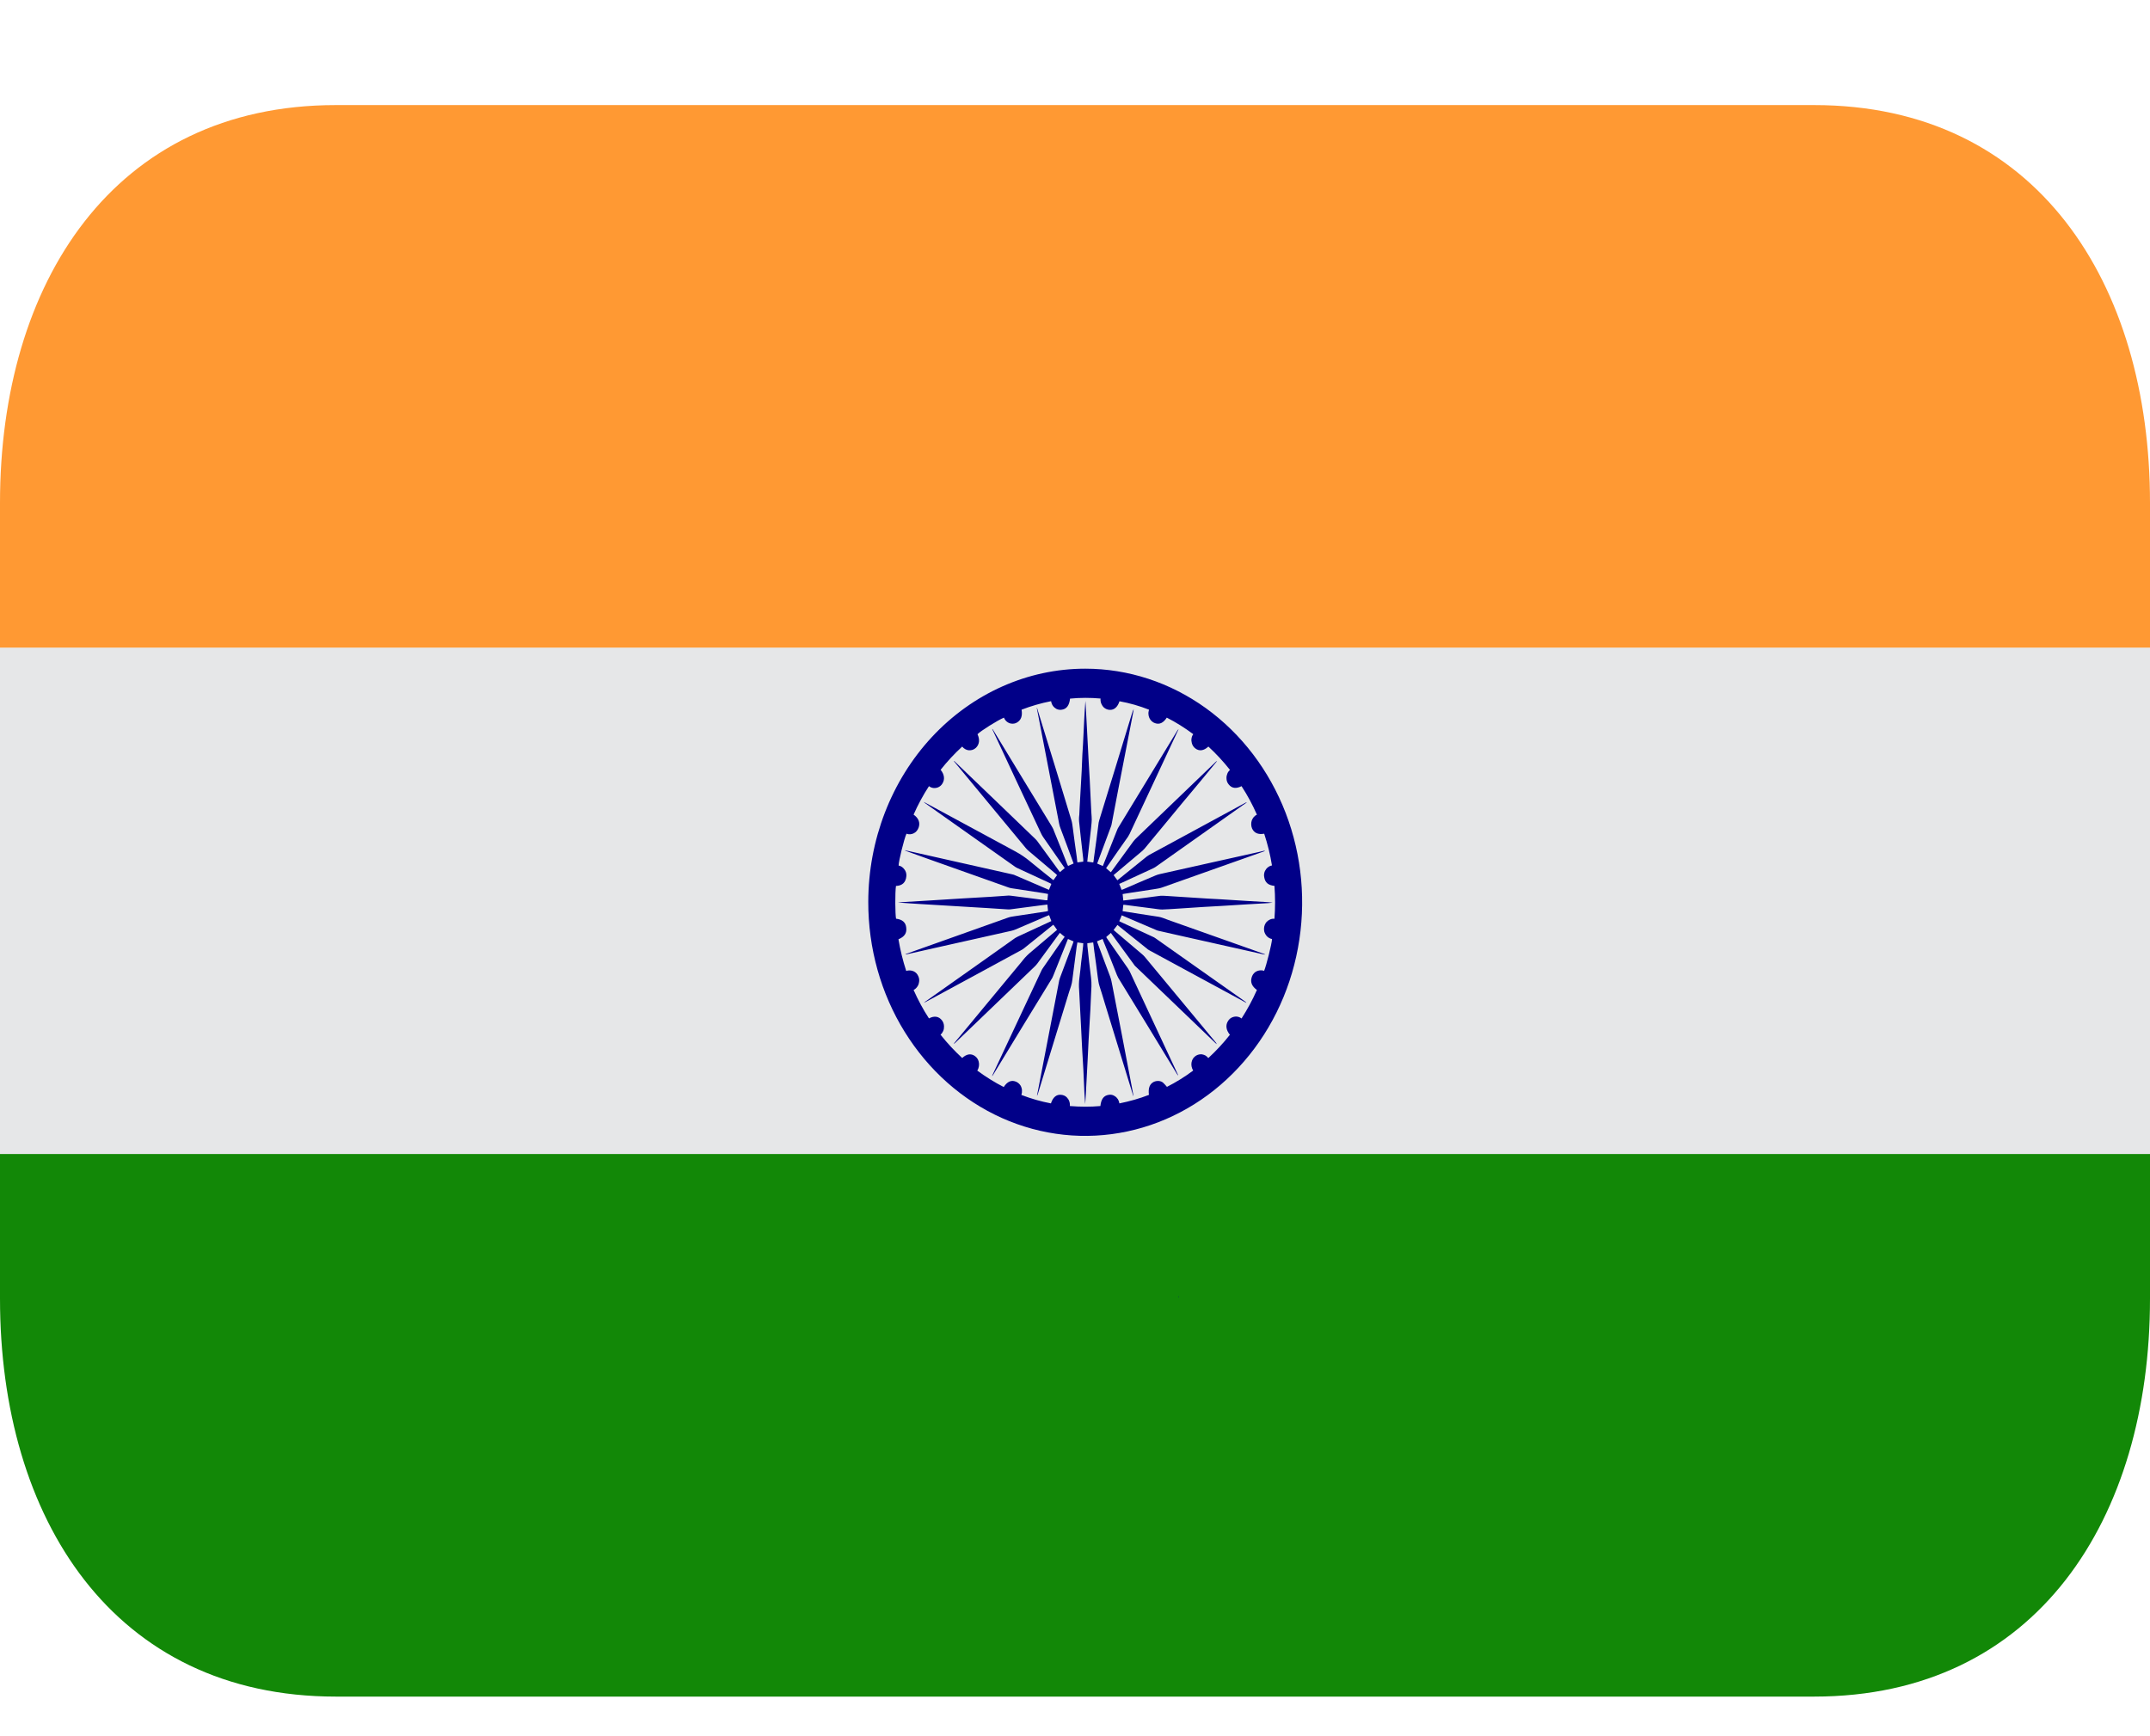 <svg width="26" height="21" viewBox="0 0 26 21" fill="none" xmlns="http://www.w3.org/2000/svg">
<path d="M0 7.833H26V13.958H0V7.833Z" fill="#E6E7E8"/>
<path d="M21.938 1.271H4.062C1.37 1.271 0 3.426 0 6.083V7.833H26V6.083C26 3.426 24.63 1.271 21.938 1.271Z" fill="#FF9933"/>
<path d="M0 15.708C0 18.366 1.37 20.521 4.062 20.521H21.938C24.63 20.521 26 18.366 26 15.708V13.958H0V15.708Z" fill="#128807"/>
<path fill-rule="evenodd" clip-rule="evenodd" d="M13.124 8.088C13.643 8.088 14.15 8.254 14.582 8.565C15.013 8.876 15.349 9.317 15.548 9.834C15.746 10.35 15.798 10.918 15.696 11.467C15.595 12.015 15.345 12.518 14.977 12.913C14.61 13.308 14.142 13.577 13.633 13.685C13.124 13.794 12.596 13.737 12.117 13.523C11.637 13.308 11.228 12.945 10.94 12.48C10.652 12.015 10.499 11.468 10.5 10.909C10.501 10.161 10.778 9.443 11.27 8.914C11.762 8.386 12.428 8.088 13.124 8.088ZM11.375 9.311C11.42 9.366 11.428 9.425 11.398 9.475C11.385 9.498 11.365 9.515 11.342 9.524C11.324 9.531 11.305 9.533 11.286 9.531C11.267 9.528 11.249 9.521 11.234 9.509C11.163 9.618 11.101 9.733 11.048 9.853C11.109 9.896 11.13 9.95 11.109 10.01C11.098 10.041 11.077 10.066 11.05 10.079C11.022 10.093 10.991 10.095 10.962 10.084C10.933 10.147 10.868 10.413 10.867 10.469C10.894 10.474 10.918 10.49 10.935 10.513C10.954 10.536 10.963 10.565 10.961 10.595C10.954 10.678 10.907 10.713 10.835 10.716C10.823 10.795 10.825 11.06 10.836 11.112C10.912 11.121 10.953 11.157 10.959 11.219C10.968 11.287 10.938 11.33 10.865 11.361C10.887 11.491 10.918 11.619 10.959 11.744C10.988 11.734 11.018 11.736 11.046 11.747C11.074 11.759 11.095 11.781 11.107 11.812C11.117 11.835 11.119 11.86 11.113 11.885C11.11 11.905 11.102 11.923 11.09 11.938C11.079 11.953 11.065 11.966 11.048 11.974C11.102 12.095 11.163 12.21 11.234 12.318C11.297 12.284 11.352 12.292 11.39 12.34C11.406 12.36 11.415 12.385 11.416 12.412C11.417 12.431 11.414 12.451 11.407 12.469C11.399 12.487 11.388 12.503 11.374 12.515C11.455 12.617 11.542 12.711 11.636 12.797C11.689 12.747 11.744 12.739 11.792 12.775C11.813 12.791 11.828 12.812 11.835 12.839C11.84 12.857 11.841 12.877 11.838 12.896C11.835 12.915 11.829 12.933 11.818 12.949C11.921 13.025 12.027 13.091 12.138 13.148C12.181 13.082 12.23 13.061 12.283 13.082C12.307 13.091 12.327 13.108 12.341 13.129C12.361 13.164 12.364 13.203 12.352 13.244C12.47 13.289 12.587 13.323 12.709 13.346C12.733 13.272 12.775 13.237 12.83 13.242C12.855 13.244 12.879 13.252 12.899 13.271C12.927 13.299 12.941 13.334 12.938 13.378C13.063 13.388 13.186 13.389 13.307 13.378C13.316 13.294 13.347 13.251 13.41 13.242C13.434 13.238 13.459 13.243 13.479 13.257C13.495 13.266 13.508 13.279 13.518 13.294C13.528 13.31 13.534 13.327 13.537 13.346C13.66 13.321 13.779 13.288 13.894 13.243C13.884 13.161 13.902 13.111 13.954 13.085C13.973 13.077 13.993 13.073 14.014 13.075C14.035 13.077 14.054 13.084 14.069 13.099C14.084 13.113 14.097 13.129 14.112 13.146C14.222 13.09 14.329 13.024 14.429 12.949C14.388 12.879 14.412 12.812 14.446 12.782C14.458 12.771 14.471 12.763 14.486 12.758C14.501 12.753 14.516 12.751 14.532 12.752C14.547 12.754 14.562 12.759 14.576 12.766C14.59 12.774 14.602 12.785 14.612 12.798C14.706 12.711 14.794 12.617 14.873 12.516C14.827 12.459 14.818 12.4 14.851 12.349C14.865 12.326 14.886 12.309 14.91 12.302C14.928 12.296 14.946 12.294 14.964 12.297C14.982 12.3 14.999 12.307 15.014 12.319C15.085 12.208 15.147 12.094 15.2 11.974C15.14 11.931 15.119 11.881 15.136 11.824C15.143 11.798 15.157 11.776 15.177 11.76C15.193 11.748 15.211 11.741 15.23 11.738C15.249 11.735 15.269 11.736 15.287 11.743C15.313 11.681 15.379 11.421 15.383 11.358C15.355 11.353 15.329 11.337 15.311 11.313C15.302 11.301 15.295 11.287 15.29 11.272C15.286 11.257 15.285 11.242 15.286 11.226C15.288 11.198 15.299 11.172 15.316 11.152C15.329 11.138 15.344 11.128 15.36 11.121C15.377 11.114 15.395 11.111 15.412 11.113C15.422 10.98 15.422 10.848 15.412 10.715C15.335 10.707 15.298 10.674 15.288 10.608C15.283 10.583 15.287 10.557 15.297 10.535C15.306 10.517 15.318 10.502 15.332 10.491C15.347 10.479 15.364 10.471 15.382 10.468C15.361 10.337 15.329 10.209 15.288 10.084C15.213 10.097 15.166 10.075 15.141 10.02C15.135 10.005 15.131 9.988 15.131 9.972C15.13 9.955 15.133 9.939 15.138 9.923C15.144 9.908 15.152 9.894 15.162 9.882C15.173 9.87 15.185 9.86 15.2 9.854C15.147 9.733 15.085 9.618 15.014 9.509C14.948 9.543 14.895 9.535 14.858 9.487C14.841 9.467 14.832 9.441 14.832 9.414C14.831 9.394 14.835 9.375 14.842 9.358C14.849 9.34 14.86 9.325 14.874 9.312C14.794 9.211 14.707 9.117 14.613 9.03C14.557 9.082 14.502 9.088 14.456 9.053C14.435 9.038 14.42 9.015 14.413 8.989C14.408 8.97 14.406 8.951 14.409 8.932C14.412 8.913 14.419 8.895 14.43 8.88C14.328 8.804 14.222 8.737 14.11 8.68C14.068 8.745 14.021 8.766 13.968 8.747C13.944 8.739 13.924 8.723 13.909 8.701C13.898 8.684 13.891 8.665 13.889 8.644C13.886 8.624 13.889 8.603 13.895 8.584C13.779 8.538 13.66 8.504 13.538 8.482C13.515 8.553 13.473 8.589 13.419 8.586C13.394 8.585 13.37 8.575 13.35 8.558C13.336 8.545 13.325 8.528 13.317 8.509C13.31 8.49 13.307 8.47 13.309 8.449C13.187 8.438 13.063 8.438 12.94 8.45C12.932 8.528 12.9 8.574 12.846 8.583C12.822 8.589 12.796 8.585 12.774 8.574C12.758 8.565 12.743 8.552 12.732 8.536C12.721 8.52 12.714 8.501 12.711 8.481C12.589 8.505 12.47 8.539 12.354 8.584C12.367 8.662 12.346 8.712 12.297 8.74C12.275 8.752 12.253 8.756 12.227 8.752C12.208 8.749 12.191 8.741 12.175 8.728C12.16 8.716 12.148 8.699 12.141 8.68C12.071 8.708 11.85 8.846 11.821 8.881C11.851 8.945 11.844 9.003 11.803 9.044C11.791 9.055 11.777 9.064 11.763 9.069C11.748 9.074 11.732 9.076 11.717 9.075C11.701 9.074 11.686 9.069 11.672 9.061C11.658 9.053 11.646 9.043 11.636 9.03C11.542 9.116 11.455 9.21 11.375 9.311Z" fill="#010088"/>
<path fill-rule="evenodd" clip-rule="evenodd" d="M14.247 13.008C14.242 13.002 14.237 12.998 14.234 12.992C13.998 12.603 13.761 12.215 13.523 11.827C13.518 11.816 13.512 11.805 13.507 11.793C13.452 11.654 13.398 11.515 13.341 11.377C13.339 11.37 13.337 11.363 13.333 11.357C13.311 11.366 13.29 11.376 13.266 11.386L13.274 11.409C13.325 11.543 13.373 11.678 13.425 11.812C13.439 11.848 13.444 11.886 13.452 11.923C13.492 12.124 13.529 12.326 13.569 12.527L13.706 13.246C13.707 13.247 13.707 13.249 13.707 13.251C13.707 13.253 13.706 13.255 13.705 13.256L13.7 13.241C13.588 12.874 13.474 12.507 13.362 12.14C13.34 12.068 13.32 11.998 13.296 11.926C13.284 11.89 13.281 11.853 13.275 11.816C13.261 11.712 13.249 11.607 13.233 11.503C13.231 11.478 13.227 11.453 13.224 11.429C13.223 11.419 13.222 11.409 13.22 11.399C13.195 11.402 13.173 11.406 13.149 11.409C13.149 11.419 13.149 11.43 13.15 11.441C13.164 11.569 13.177 11.698 13.194 11.826C13.203 11.896 13.198 11.964 13.194 12.034C13.192 12.093 13.188 12.152 13.186 12.212C13.179 12.332 13.173 12.451 13.165 12.571L13.153 12.817C13.146 12.957 13.138 13.097 13.131 13.236C13.128 13.275 13.127 13.316 13.123 13.354L13.114 13.222L13.101 12.935L13.086 12.679C13.082 12.591 13.077 12.504 13.073 12.417C13.069 12.359 13.067 12.302 13.064 12.246C13.059 12.155 13.054 12.065 13.05 11.975C13.046 11.927 13.047 11.879 13.053 11.831C13.062 11.767 13.068 11.7 13.075 11.635C13.084 11.57 13.091 11.505 13.098 11.441C13.099 11.431 13.099 11.421 13.1 11.409L13.029 11.399C13.027 11.416 13.023 11.433 13.02 11.451C13.003 11.584 12.986 11.718 12.968 11.851C12.963 11.903 12.944 11.952 12.928 12C12.803 12.411 12.677 12.821 12.551 13.231C12.548 13.239 12.546 13.246 12.541 13.253C12.541 13.248 12.541 13.243 12.543 13.239C12.596 12.962 12.649 12.685 12.703 12.409C12.738 12.225 12.774 12.042 12.809 11.858L12.818 11.828C12.871 11.69 12.921 11.55 12.975 11.411C12.977 11.403 12.979 11.395 12.983 11.387C12.96 11.377 12.938 11.367 12.915 11.357C12.913 11.365 12.908 11.371 12.906 11.379C12.85 11.518 12.795 11.658 12.739 11.797C12.735 11.808 12.731 11.818 12.726 11.827C12.486 12.218 12.247 12.61 12.009 13.002C12.005 13.008 12.001 13.013 11.996 13.017C11.998 13.01 12.002 13.005 12.004 12.998L12.592 11.744C12.597 11.733 12.603 11.722 12.61 11.712L12.861 11.35C12.867 11.344 12.87 11.338 12.875 11.331C12.854 11.315 12.837 11.3 12.817 11.283C12.812 11.289 12.808 11.294 12.805 11.299C12.717 11.418 12.63 11.537 12.544 11.655C12.535 11.666 12.526 11.678 12.515 11.688C12.195 11.996 11.875 12.303 11.553 12.612C11.547 12.617 11.54 12.624 11.532 12.627C11.536 12.624 11.538 12.619 11.54 12.616C11.804 12.299 12.066 11.982 12.328 11.665C12.343 11.647 12.358 11.63 12.372 11.611C12.402 11.573 12.436 11.54 12.473 11.51L12.764 11.263C12.771 11.258 12.776 11.252 12.783 11.247C12.769 11.226 12.754 11.205 12.738 11.185C12.732 11.19 12.726 11.194 12.72 11.199C12.609 11.289 12.497 11.378 12.385 11.469C12.372 11.479 12.359 11.488 12.345 11.495C11.964 11.703 11.58 11.91 11.198 12.117C11.191 12.121 11.184 12.125 11.175 12.125L11.191 12.114L11.904 11.61C12.028 11.522 12.153 11.434 12.276 11.346C12.287 11.339 12.298 11.334 12.307 11.329C12.437 11.27 12.566 11.21 12.694 11.15C12.7 11.148 12.707 11.145 12.714 11.141L12.687 11.069C12.679 11.071 12.674 11.073 12.668 11.076C12.536 11.132 12.406 11.19 12.274 11.245C12.246 11.256 12.217 11.262 12.188 11.268L11.3 11.467C11.188 11.493 11.075 11.518 10.963 11.543C10.958 11.544 10.953 11.543 10.949 11.541C10.98 11.531 11.011 11.519 11.041 11.508C11.425 11.372 11.808 11.236 12.19 11.099C12.22 11.088 12.252 11.085 12.283 11.08C12.406 11.062 12.53 11.043 12.652 11.024C12.659 11.022 12.667 11.021 12.674 11.018C12.672 10.993 12.668 10.968 12.666 10.941L12.607 10.948L12.361 10.98C12.315 10.987 12.27 10.992 12.225 10.998C12.214 11 12.203 11 12.193 11L11.934 10.983L11.782 10.974L11.518 10.958L11.134 10.935C11.042 10.93 10.952 10.923 10.859 10.916C10.874 10.915 10.89 10.912 10.906 10.912L11.221 10.893L11.637 10.867L11.981 10.847L12.198 10.832C12.206 10.832 12.216 10.833 12.225 10.834L12.473 10.866L12.648 10.889H12.666C12.668 10.864 12.672 10.84 12.674 10.813C12.659 10.81 12.642 10.807 12.627 10.804C12.518 10.788 12.411 10.771 12.302 10.754C12.28 10.751 12.257 10.748 12.235 10.744C12.223 10.742 12.21 10.739 12.198 10.735C11.875 10.621 11.555 10.506 11.232 10.392C11.142 10.36 11.053 10.328 10.963 10.295C10.955 10.293 10.948 10.289 10.941 10.284L10.998 10.296L11.687 10.451C11.872 10.492 12.059 10.534 12.243 10.576C12.255 10.578 12.265 10.582 12.276 10.587C12.406 10.642 12.535 10.699 12.666 10.755L12.685 10.763C12.694 10.739 12.704 10.716 12.714 10.691C12.707 10.687 12.7 10.683 12.693 10.68C12.564 10.621 12.435 10.561 12.306 10.501C12.296 10.497 12.287 10.491 12.277 10.485C11.913 10.228 11.55 9.97 11.185 9.713C11.18 9.71 11.177 9.706 11.174 9.7L11.189 9.709C11.552 9.906 11.916 10.103 12.28 10.299C12.34 10.332 12.398 10.37 12.452 10.415C12.54 10.489 12.631 10.559 12.721 10.632C12.727 10.637 12.732 10.641 12.739 10.646L12.783 10.585L12.768 10.57L12.437 10.29C12.426 10.281 12.417 10.271 12.407 10.26C12.12 9.913 11.832 9.566 11.545 9.219C11.541 9.215 11.537 9.211 11.535 9.205C11.544 9.206 11.547 9.212 11.551 9.216C11.725 9.383 11.898 9.549 12.071 9.715L12.518 10.145C12.527 10.153 12.534 10.162 12.542 10.171L12.798 10.522C12.805 10.53 12.809 10.538 12.817 10.549L12.876 10.5C12.872 10.494 12.867 10.489 12.864 10.483C12.78 10.363 12.697 10.242 12.613 10.122C12.604 10.108 12.596 10.094 12.589 10.079C12.394 9.665 12.2 9.25 12.007 8.836C12.003 8.828 11.999 8.822 11.998 8.814C12.002 8.818 12.006 8.822 12.008 8.826L12.423 9.509L12.717 9.991C12.727 10.009 12.739 10.028 12.745 10.049C12.8 10.183 12.853 10.318 12.906 10.453C12.91 10.459 12.912 10.466 12.916 10.474L12.983 10.444L12.976 10.425C12.925 10.289 12.876 10.152 12.824 10.017C12.81 9.982 12.805 9.946 12.798 9.91C12.753 9.682 12.711 9.454 12.666 9.226C12.623 9.006 12.582 8.788 12.539 8.568C12.538 8.566 12.539 8.564 12.54 8.56L12.576 8.677C12.704 9.089 12.83 9.503 12.955 9.916C12.966 9.949 12.969 9.984 12.974 10.018C12.989 10.133 13.004 10.248 13.021 10.364C13.024 10.385 13.025 10.407 13.029 10.431L13.1 10.422V10.393C13.09 10.301 13.079 10.21 13.069 10.118C13.063 10.065 13.058 10.013 13.052 9.961C13.047 9.926 13.047 9.891 13.052 9.856C13.054 9.796 13.058 9.737 13.061 9.678L13.081 9.321C13.084 9.257 13.086 9.193 13.089 9.129C13.095 9.046 13.099 8.961 13.103 8.878C13.107 8.816 13.11 8.755 13.112 8.694C13.115 8.622 13.121 8.55 13.126 8.478C13.128 8.498 13.129 8.518 13.13 8.539C13.135 8.627 13.139 8.715 13.144 8.803L13.165 9.204L13.178 9.429C13.184 9.559 13.19 9.689 13.197 9.819C13.199 9.839 13.2 9.857 13.201 9.877C13.206 9.927 13.197 9.978 13.193 10.028L13.167 10.257C13.163 10.3 13.157 10.344 13.152 10.387C13.151 10.398 13.151 10.409 13.148 10.422C13.173 10.426 13.196 10.429 13.221 10.432C13.225 10.413 13.227 10.396 13.229 10.377C13.249 10.235 13.268 10.093 13.286 9.95C13.288 9.94 13.292 9.929 13.294 9.918C13.427 9.49 13.557 9.061 13.688 8.633C13.695 8.613 13.7 8.594 13.71 8.575C13.709 8.585 13.707 8.595 13.706 8.605C13.646 8.915 13.585 9.224 13.526 9.533C13.499 9.677 13.471 9.823 13.443 9.968C13.441 9.98 13.438 9.991 13.433 10.002L13.276 10.424C13.273 10.43 13.271 10.437 13.268 10.445C13.292 10.455 13.312 10.465 13.336 10.475L13.345 10.454L13.509 10.04C13.515 10.026 13.52 10.012 13.529 10.001L14.238 8.836C14.242 8.83 14.246 8.824 14.253 8.82C14.25 8.826 14.248 8.832 14.244 8.838L13.661 10.085C13.655 10.097 13.649 10.108 13.642 10.119C13.557 10.24 13.472 10.361 13.389 10.482C13.385 10.489 13.381 10.495 13.376 10.501L13.433 10.55C13.438 10.545 13.442 10.539 13.446 10.533C13.532 10.415 13.618 10.296 13.705 10.178C13.715 10.165 13.726 10.153 13.737 10.142C14.058 9.833 14.38 9.524 14.701 9.216C14.706 9.212 14.71 9.207 14.718 9.204L14.708 9.218C14.577 9.378 14.445 9.537 14.312 9.695C14.154 9.886 13.997 10.076 13.84 10.266C13.832 10.275 13.822 10.284 13.814 10.292L13.483 10.571L13.467 10.585C13.482 10.606 13.496 10.626 13.513 10.647L13.53 10.633L13.868 10.36C13.877 10.354 13.886 10.348 13.895 10.342C14.285 10.131 14.673 9.921 15.06 9.71C15.067 9.707 15.072 9.705 15.079 9.705C15.061 9.717 15.045 9.73 15.027 9.741C14.676 9.989 14.325 10.238 13.974 10.486C13.964 10.492 13.955 10.498 13.944 10.503C13.815 10.563 13.684 10.623 13.556 10.682L13.535 10.691C13.546 10.716 13.554 10.739 13.563 10.763L13.582 10.757C13.713 10.701 13.842 10.643 13.974 10.589C14.006 10.575 14.042 10.569 14.077 10.561L14.676 10.427C14.862 10.386 15.046 10.344 15.233 10.303C15.25 10.299 15.266 10.295 15.283 10.291C15.288 10.291 15.292 10.29 15.299 10.293L15.242 10.313C14.845 10.454 14.449 10.595 14.052 10.735C14.022 10.746 13.989 10.749 13.957 10.755C13.868 10.769 13.781 10.782 13.694 10.795C13.662 10.8 13.631 10.805 13.6 10.81L13.576 10.814C13.579 10.84 13.582 10.864 13.584 10.892L13.645 10.885L13.865 10.857C13.92 10.85 13.977 10.841 14.034 10.835C14.06 10.833 14.086 10.836 14.112 10.837C14.168 10.84 14.223 10.845 14.282 10.848L14.61 10.869C14.659 10.872 14.707 10.874 14.758 10.877L15.092 10.898C15.172 10.903 15.253 10.907 15.332 10.912C15.352 10.914 15.371 10.916 15.391 10.918L15.331 10.924L15.086 10.938L14.781 10.957L14.552 10.97C14.446 10.977 14.338 10.984 14.232 10.991C14.174 10.994 14.113 11 14.055 11.001C14.021 11.001 13.986 10.994 13.953 10.99C13.88 10.981 13.808 10.972 13.736 10.962L13.598 10.944H13.584C13.582 10.97 13.579 10.995 13.576 11.021C13.72 11.044 13.863 11.067 14.006 11.088C14.048 11.094 14.085 11.112 14.125 11.126L15.281 11.536C15.288 11.538 15.295 11.541 15.301 11.546C15.292 11.545 15.282 11.543 15.273 11.542L14.269 11.317L14.004 11.257C13.996 11.255 13.984 11.251 13.975 11.246C13.845 11.191 13.714 11.134 13.582 11.078L13.565 11.071C13.556 11.095 13.546 11.119 13.535 11.142L13.557 11.153C13.687 11.213 13.815 11.272 13.944 11.332C13.954 11.336 13.964 11.342 13.975 11.35L15.056 12.113C15.062 12.117 15.069 12.123 15.073 12.131C15.068 12.127 15.062 12.125 15.057 12.122L14.494 11.817C14.297 11.71 14.099 11.603 13.9 11.495C13.887 11.489 13.876 11.48 13.865 11.47C13.753 11.381 13.64 11.29 13.528 11.2C13.524 11.195 13.518 11.191 13.513 11.188C13.497 11.208 13.483 11.227 13.467 11.248L13.482 11.262C13.591 11.355 13.702 11.449 13.812 11.542C13.824 11.552 13.835 11.563 13.845 11.575L14.706 12.613C14.71 12.618 14.712 12.624 14.714 12.63C14.71 12.624 14.704 12.621 14.699 12.617C14.376 12.306 14.053 11.997 13.729 11.686C13.722 11.679 13.715 11.671 13.71 11.662L13.446 11.301C13.443 11.295 13.438 11.29 13.434 11.284C13.415 11.301 13.397 11.316 13.378 11.333C13.38 11.339 13.383 11.344 13.387 11.35L13.642 11.716C13.649 11.727 13.656 11.738 13.662 11.75C13.855 12.164 14.049 12.579 14.242 12.993C14.245 12.998 14.247 13.005 14.248 13.011H14.247V13.008Z" fill="#010088"/>
<path fill-rule="evenodd" clip-rule="evenodd" d="M14.246 15.674C14.25 15.678 14.253 15.683 14.256 15.687C14.254 15.688 14.254 15.689 14.251 15.69C14.251 15.684 14.248 15.68 14.247 15.674H14.246Z" fill="#010088"/>
</svg>
